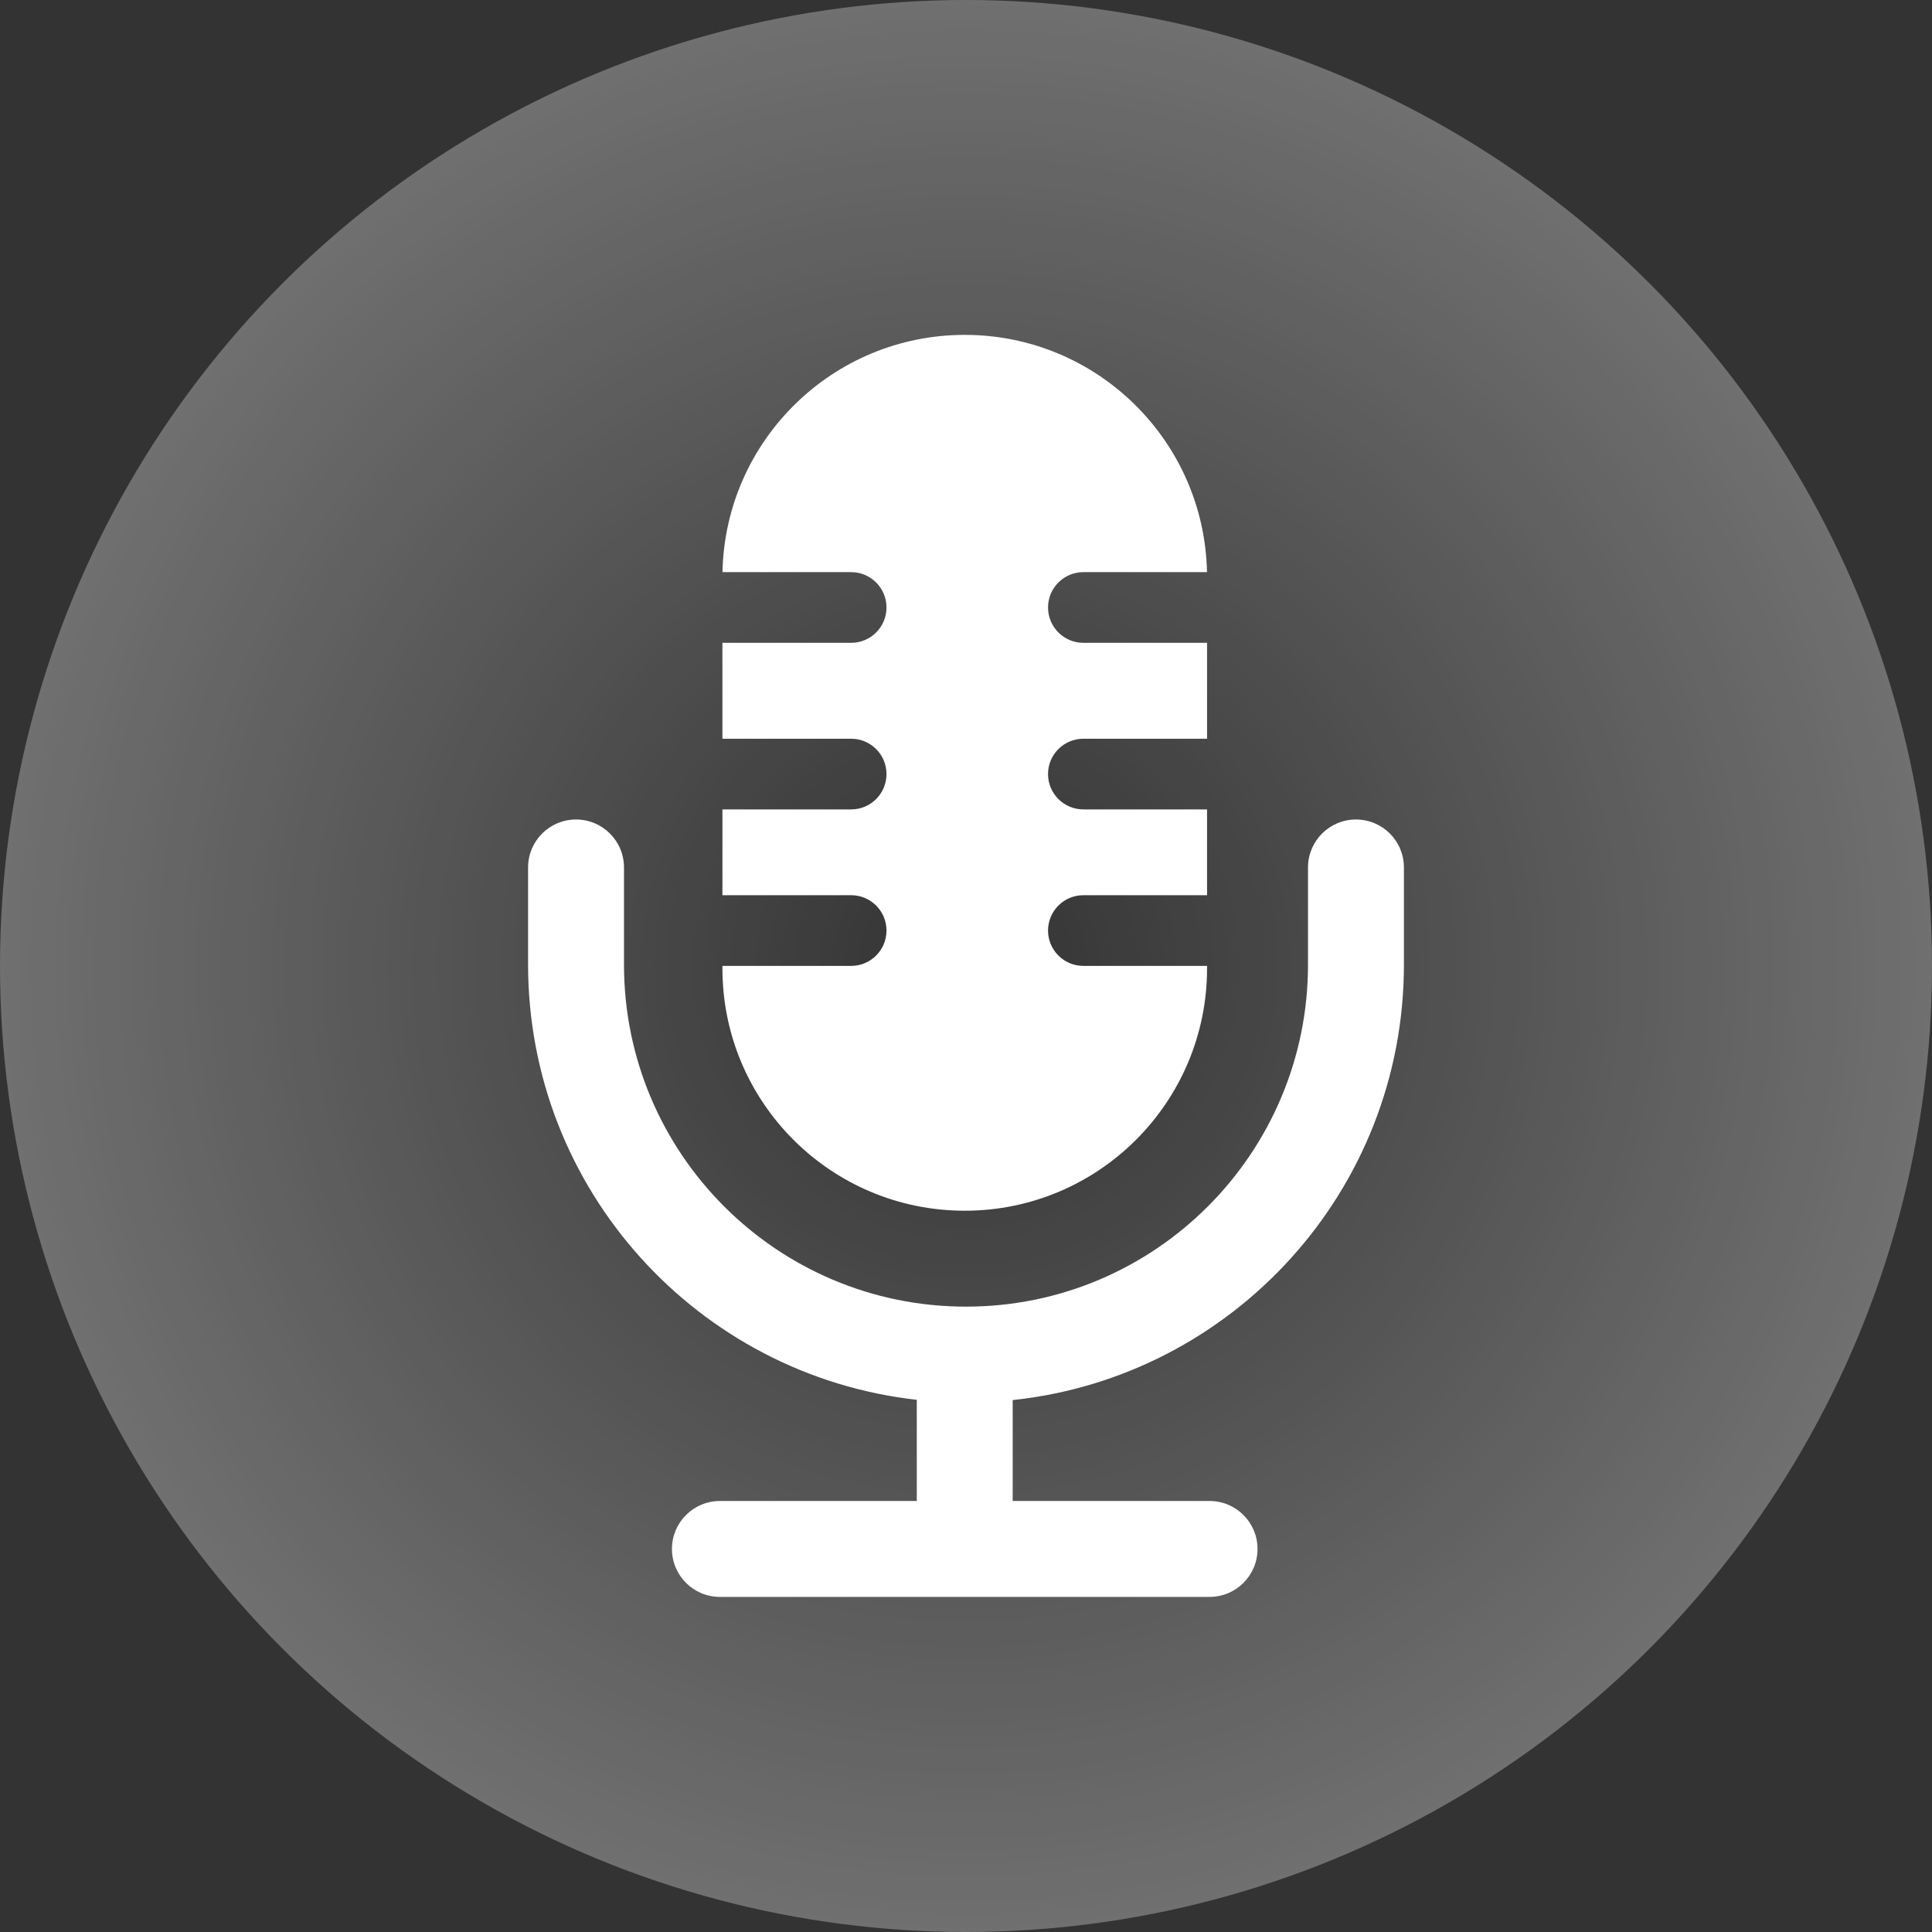 <svg width="150" height="150" viewBox="0 0 150 150" fill="none" xmlns="http://www.w3.org/2000/svg">
<rect x="0" y="0" width="150" height="150" fill="#333333" stroke="none"/>
<circle cx="75" cy="75" r="75" fill="url(#paint0_radial)" fill-opacity="0.3"/>
<path fill-rule="evenodd" clip-rule="evenodd" d="M56.093 44.421H66.084C67.599 44.421 68.827 45.649 68.827 47.164C68.827 48.679 67.599 49.908 66.084 49.908H56.089V57.355H66.084C67.599 57.355 68.827 58.583 68.827 60.098C68.827 61.613 67.599 62.842 66.084 62.842H56.089V69.504H66.084C67.599 69.504 68.827 70.733 68.827 72.248C68.827 73.763 67.599 74.991 66.084 74.991H56.089V75.187C56.089 85.577 64.512 94 74.902 94C85.292 94 93.715 85.577 93.715 75.187V74.991H84.112C82.597 74.991 81.369 73.763 81.369 72.248C81.369 70.733 82.597 69.504 84.112 69.504H93.715V62.842H84.112C82.597 62.842 81.369 61.613 81.369 60.098C81.369 58.583 82.597 57.355 84.112 57.355H93.715V49.908H84.112C82.597 49.908 81.369 48.679 81.369 47.164C81.369 45.649 82.597 44.421 84.112 44.421H93.711C93.502 34.212 85.161 26 74.902 26C64.643 26 56.302 34.212 56.093 44.421ZM48.447 67.349C48.447 65.292 46.78 63.625 44.723 63.625C42.667 63.625 41 65.292 41 67.349V74.893C41 92.379 54.2 106.782 71.179 108.681V116.536H55.893C53.837 116.536 52.17 118.203 52.17 120.259C52.17 122.316 53.837 123.983 55.893 123.983H93.911C95.967 123.983 97.634 122.316 97.634 120.259C97.634 118.203 95.967 116.536 93.911 116.536H78.625V108.702C95.698 106.893 109 92.446 109 74.893V67.349C109 65.292 107.333 63.625 105.277 63.625C103.22 63.625 101.553 65.292 101.553 67.349V74.893C101.553 89.558 89.665 101.447 75 101.447C60.335 101.447 48.447 89.558 48.447 74.893V67.349Z" fill="white"/>
<defs>
<radialGradient id="paint0_radial" cx="0" cy="0" r="1" gradientUnits="userSpaceOnUse" gradientTransform="translate(75 75) rotate(90) scale(75)">
<stop stop-color="white" stop-opacity="0"/>
<stop offset="1" stop-color="white"/>
</radialGradient>
</defs>
</svg>

